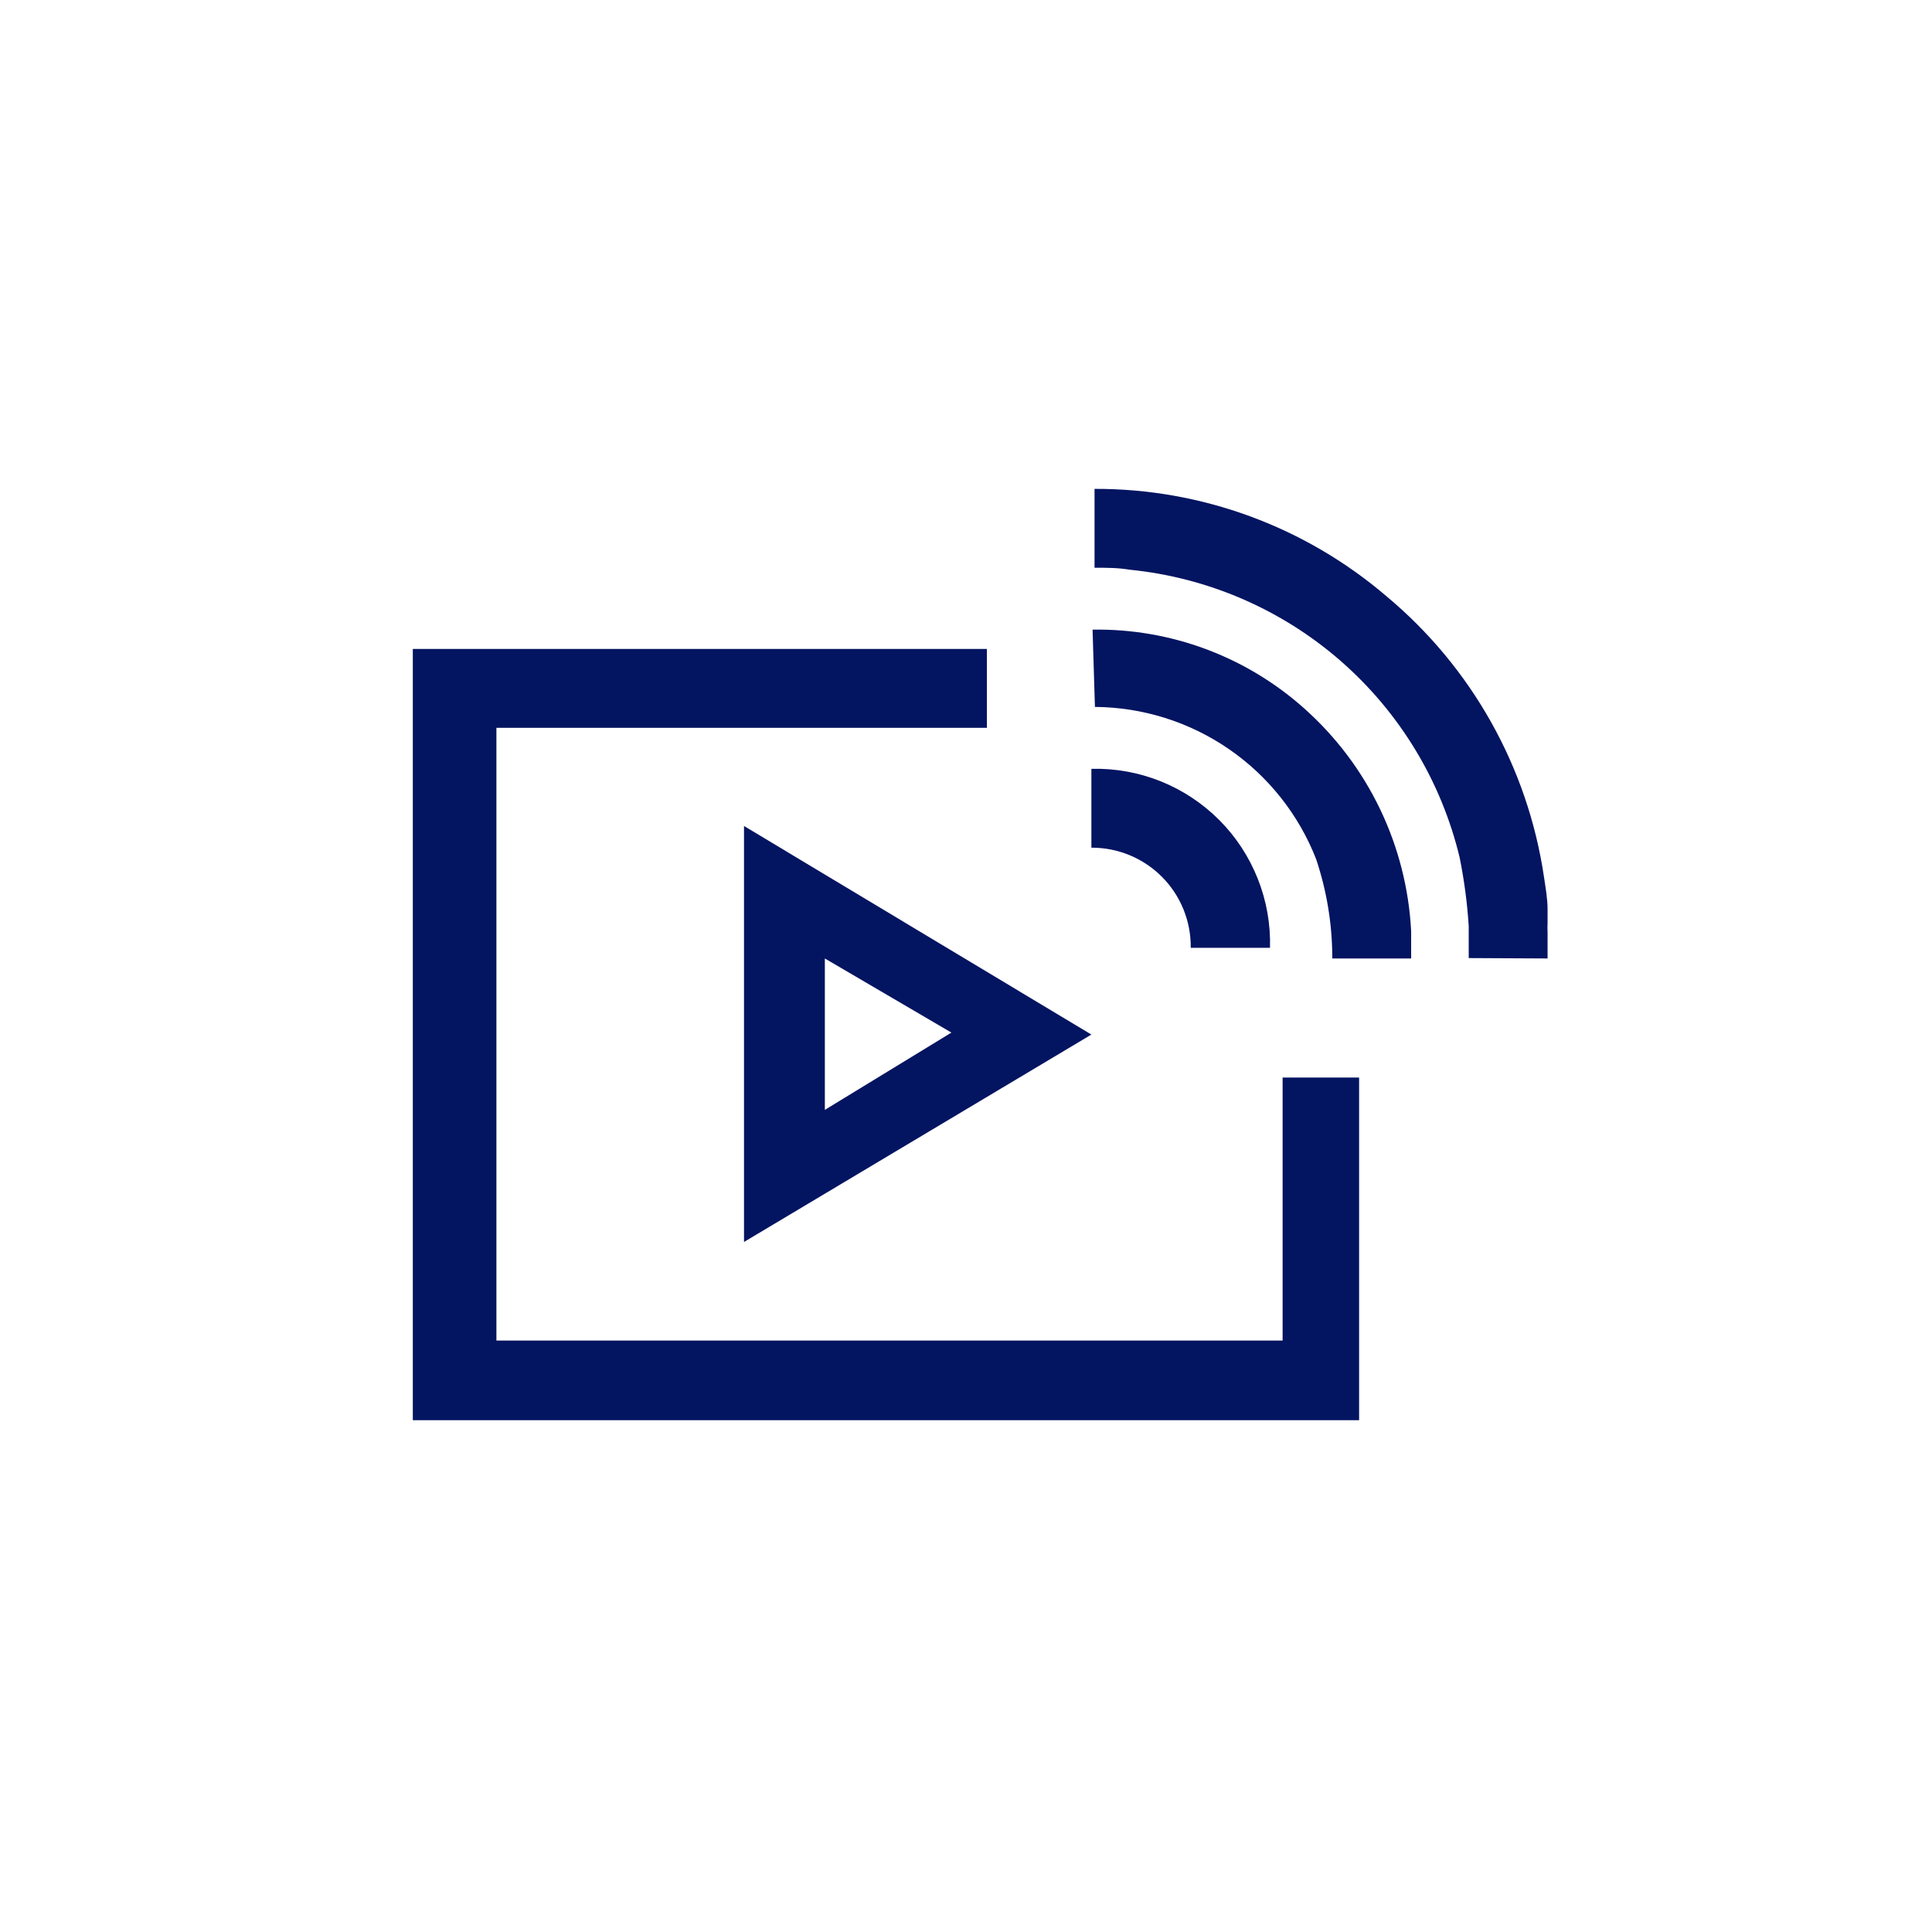 <svg width="49" height="49" viewBox="0 0 49 49" fill="none" xmlns="http://www.w3.org/2000/svg">
<mask id="mask0_263_18572" style="mask-type:alpha" maskUnits="userSpaceOnUse" x="8" y="8" width="33" height="33">
<rect x="8.5" y="8.399" width="32" height="32" fill="#C4C4C4"/>
</mask>
<g mask="url(#mask0_263_18572)">
<path d="M32.53 33.329V27.329H34.47V28.249C34.47 30.039 34.47 31.889 34.47 33.699V36.019H10.47V16.459H13.03C17.03 16.459 21.03 16.459 25.03 16.459V18.459H12.59V33.999H32.53V33.329Z" fill="#031461"/>
<path d="M18.87 31.499L27.68 26.239L18.87 20.949V31.499ZM20.92 28.149V24.309L24.13 26.189L20.92 28.149Z" fill="#031461"/>
<path d="M39.25 24.309C39.25 24.169 39.25 23.799 39.25 23.639C39.245 23.566 39.245 23.492 39.25 23.419V23.059C39.25 22.799 39.2 22.519 39.16 22.249C38.749 19.461 37.325 16.922 35.16 15.119C33.098 13.356 30.473 12.39 27.76 12.399V12.399V14.399C28.06 14.399 28.36 14.399 28.65 14.449C30.63 14.646 32.501 15.454 34.001 16.762C35.501 18.071 36.556 19.814 37.02 21.749C37.136 22.323 37.213 22.904 37.25 23.489C37.25 23.649 37.25 24.139 37.25 24.299L39.25 24.309Z" fill="#031461"/>
<path d="M27.77 17.929C28.984 17.938 30.167 18.31 31.167 18.998C32.167 19.686 32.938 20.658 33.38 21.789C33.652 22.601 33.791 23.452 33.79 24.309H35.79V23.619C35.735 22.544 35.467 21.492 35.002 20.522C34.537 19.552 33.883 18.684 33.08 17.969C31.605 16.651 29.688 15.937 27.71 15.969L27.77 17.929Z" fill="#031461"/>
<path d="M32.21 24.039C32.227 23.439 32.121 22.842 31.899 22.285C31.677 21.727 31.345 21.22 30.921 20.796C30.497 20.371 29.991 20.037 29.434 19.814C28.877 19.591 28.28 19.484 27.68 19.499V21.499C28.013 21.498 28.343 21.562 28.651 21.69C28.958 21.817 29.238 22.005 29.472 22.241C29.707 22.477 29.892 22.758 30.017 23.067C30.142 23.376 30.204 23.706 30.2 24.039H32.21Z" fill="#031461"/>
</g>
</svg>
